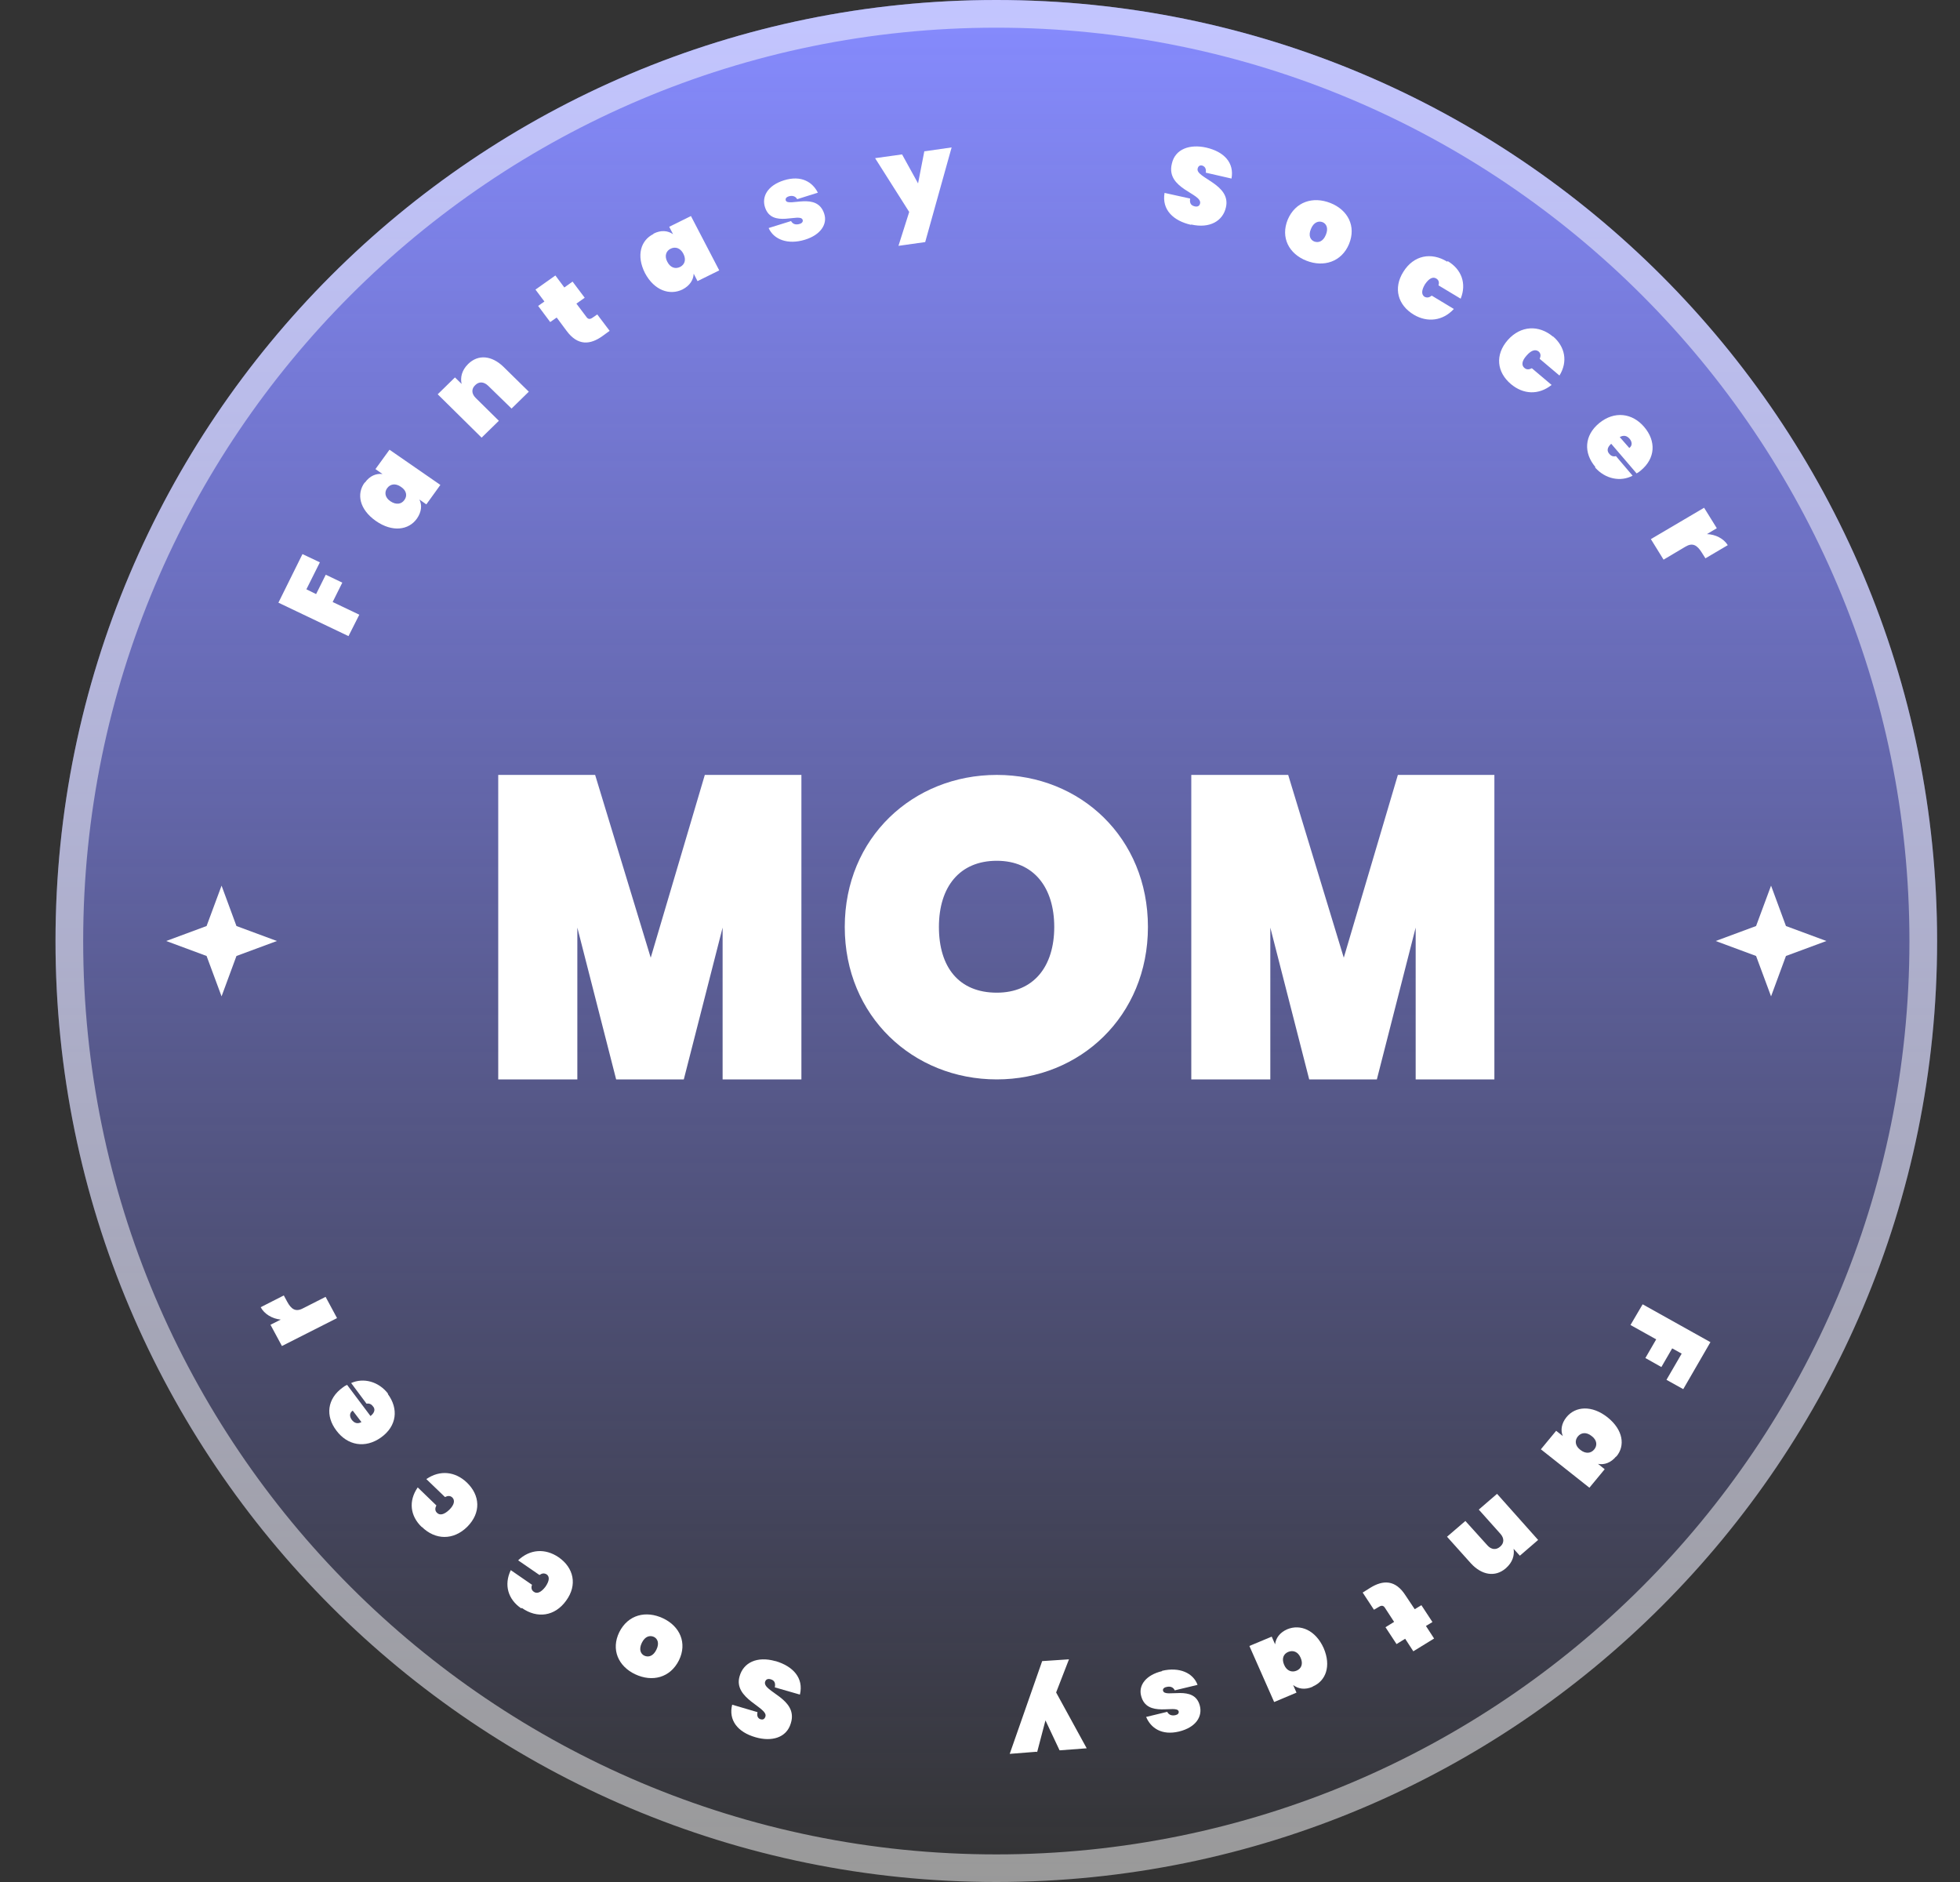 <svg width="25" height="24" viewBox="0 0 25 24" fill="none" xmlns="http://www.w3.org/2000/svg">
<rect x="0" y="0" width="25" height="24" fill="#333333" stroke="none"/>
<path d="M24.708 12.001C24.708 18.628 19.335 24 12.708 24C6.081 24 0.708 18.628 0.708 12.001C0.708 5.373 6.08 0 12.708 0C19.335 0 24.708 5.373 24.708 12.001Z" fill="url(#paint0_linear_1_479455)"/>
<path fill-rule="evenodd" clip-rule="evenodd" d="M12.708 23.648C19.14 23.648 24.355 18.433 24.355 12.001C24.355 5.568 19.14 0.353 12.708 0.353C6.275 0.353 1.061 5.568 1.061 12.001C1.061 18.433 6.276 23.648 12.708 23.648ZM12.708 24C19.335 24 24.708 18.628 24.708 12.001C24.708 5.373 19.335 0 12.708 0C6.08 0 0.708 5.373 0.708 12.001C0.708 18.628 6.081 24 12.708 24Z" fill="white" fill-opacity="0.5" style="mix-blend-mode:overlay"/>
<path d="M3.552 7.684L3.858 7.066L4.08 7.171L3.908 7.515L4.032 7.576L4.155 7.329L4.366 7.43L4.243 7.677L4.583 7.839L4.445 8.112L3.548 7.684L3.552 7.684Z" fill="white"/>
<path d="M4.656 6.153C4.715 6.069 4.798 6.035 4.879 6.045L4.789 5.982L4.968 5.735L5.617 6.184L5.438 6.432L5.349 6.37C5.385 6.44 5.378 6.526 5.318 6.613C5.214 6.761 5.004 6.79 4.795 6.644C4.585 6.498 4.544 6.297 4.652 6.153L4.656 6.153ZM4.938 6.226C4.901 6.276 4.909 6.346 4.981 6.393C5.053 6.441 5.121 6.43 5.158 6.376C5.196 6.326 5.188 6.257 5.115 6.209C5.043 6.158 4.976 6.173 4.938 6.226Z" fill="white"/>
<path d="M6.226 4.919C6.171 4.866 6.108 4.863 6.06 4.913C6.012 4.959 6.013 5.021 6.068 5.075L6.363 5.366L6.143 5.581L5.583 5.028L5.803 4.813L5.888 4.896C5.87 4.816 5.888 4.723 5.972 4.641C6.101 4.515 6.273 4.535 6.419 4.675L6.745 4.995L6.525 5.21L6.226 4.919Z" fill="white"/>
<path d="M7.098 4.051L7.018 4.107L6.864 3.901L6.944 3.845L6.83 3.693L7.084 3.513L7.198 3.666L7.303 3.591L7.458 3.797L7.352 3.872L7.48 4.042C7.5 4.071 7.524 4.075 7.557 4.052L7.618 4.01L7.776 4.219L7.681 4.288C7.529 4.396 7.37 4.414 7.226 4.218L7.102 4.051L7.098 4.051Z" fill="white"/>
<path d="M8.335 2.98C8.429 2.932 8.517 2.939 8.585 2.987L8.536 2.892L8.813 2.755L9.174 3.448L8.897 3.585L8.848 3.49C8.845 3.569 8.799 3.643 8.706 3.691C8.544 3.771 8.345 3.705 8.227 3.483C8.113 3.258 8.173 3.064 8.335 2.984L8.335 2.98ZM8.553 3.172C8.496 3.2 8.472 3.265 8.512 3.339C8.551 3.416 8.617 3.433 8.675 3.404C8.732 3.375 8.756 3.314 8.717 3.237C8.677 3.159 8.611 3.143 8.553 3.172Z" fill="white"/>
<path d="M10.267 3.057C10.049 3.124 9.869 3.055 9.804 2.908L10.09 2.819C10.113 2.861 10.155 2.87 10.201 2.855C10.233 2.846 10.245 2.822 10.238 2.804C10.207 2.707 9.846 2.916 9.758 2.644C9.714 2.511 9.786 2.366 10.001 2.299C10.219 2.232 10.363 2.32 10.432 2.457L10.168 2.54C10.148 2.504 10.11 2.489 10.06 2.504C10.031 2.514 10.016 2.53 10.022 2.555C10.054 2.645 10.422 2.44 10.513 2.726C10.557 2.858 10.467 2.996 10.267 3.057Z" fill="white"/>
<path d="M11.797 1.929L12.138 1.88L11.801 3.087L11.46 3.135L11.597 2.703L11.162 2.017L11.506 1.969L11.71 2.339L11.79 1.928L11.797 1.929Z" fill="white"/>
<path d="M15.191 2.867C14.967 2.816 14.817 2.676 14.854 2.46L15.18 2.532C15.169 2.604 15.204 2.622 15.236 2.631C15.267 2.639 15.299 2.633 15.307 2.595C15.337 2.466 14.867 2.409 14.947 2.088C14.989 1.897 15.179 1.836 15.385 1.882C15.619 1.936 15.744 2.079 15.708 2.277L15.38 2.202C15.389 2.144 15.362 2.119 15.33 2.11C15.306 2.106 15.284 2.116 15.276 2.15C15.246 2.269 15.705 2.349 15.637 2.643C15.599 2.817 15.432 2.917 15.194 2.863L15.191 2.867Z" fill="white"/>
<path d="M16.662 3.324C16.44 3.236 16.332 3.029 16.425 2.801C16.523 2.571 16.748 2.501 16.97 2.589C17.192 2.677 17.301 2.884 17.207 3.112C17.113 3.339 16.884 3.412 16.662 3.324ZM16.764 3.08C16.816 3.099 16.877 3.081 16.912 2.993C16.947 2.908 16.917 2.852 16.869 2.833C16.82 2.814 16.756 2.832 16.721 2.92C16.685 3.005 16.715 3.061 16.764 3.08Z" fill="white"/>
<path d="M18.466 3.33C18.642 3.434 18.709 3.616 18.631 3.809L18.348 3.639C18.36 3.602 18.351 3.57 18.32 3.552C18.278 3.526 18.228 3.548 18.176 3.625C18.127 3.706 18.132 3.758 18.169 3.784C18.204 3.802 18.233 3.793 18.262 3.77L18.544 3.94C18.404 4.093 18.206 4.116 18.033 4.013C17.83 3.891 17.768 3.675 17.9 3.466C18.032 3.254 18.256 3.212 18.459 3.337L18.466 3.33Z" fill="white"/>
<path d="M19.809 4.29C19.962 4.42 20.001 4.611 19.891 4.789L19.639 4.576C19.654 4.542 19.655 4.508 19.625 4.482C19.587 4.453 19.534 4.462 19.471 4.535C19.408 4.605 19.406 4.66 19.444 4.692C19.474 4.718 19.506 4.712 19.539 4.696L19.791 4.909C19.624 5.041 19.43 5.03 19.273 4.899C19.092 4.747 19.066 4.526 19.232 4.336C19.398 4.15 19.628 4.141 19.809 4.293L19.809 4.29Z" fill="white"/>
<path d="M20.349 5.955C20.197 5.776 20.206 5.553 20.399 5.395C20.593 5.237 20.821 5.267 20.972 5.445C21.124 5.623 21.119 5.844 20.926 6.002C20.911 6.015 20.893 6.028 20.875 6.037L20.551 5.659C20.492 5.712 20.498 5.757 20.528 5.789C20.555 5.822 20.587 5.823 20.612 5.817L20.824 6.066C20.673 6.147 20.477 6.111 20.345 5.961L20.349 5.955ZM20.66 5.574L20.782 5.713C20.825 5.681 20.817 5.632 20.786 5.596C20.753 5.557 20.711 5.545 20.66 5.574Z" fill="white"/>
<path d="M21.219 7.137L21.057 6.875L21.736 6.475L21.898 6.736L21.772 6.811C21.881 6.815 21.985 6.867 22.038 6.952L21.753 7.12L21.706 7.046C21.646 6.95 21.588 6.917 21.497 6.972L21.219 7.137Z" fill="white"/>
<path d="M21.816 17.117L21.47 17.715L21.256 17.596L21.45 17.262L21.329 17.195L21.191 17.433L20.987 17.318L21.125 17.08L20.797 16.897L20.952 16.633L21.819 17.117L21.816 17.117Z" fill="white"/>
<path d="M20.613 18.574C20.547 18.654 20.463 18.683 20.383 18.668L20.468 18.736L20.273 18.972L19.654 18.482L19.849 18.246L19.934 18.313C19.903 18.241 19.916 18.152 19.98 18.073C20.094 17.932 20.305 17.916 20.505 18.075C20.704 18.234 20.733 18.438 20.616 18.575L20.613 18.574ZM20.335 18.483C20.375 18.435 20.372 18.366 20.303 18.314C20.234 18.258 20.166 18.268 20.125 18.319C20.085 18.367 20.088 18.437 20.157 18.489C20.226 18.544 20.294 18.534 20.335 18.483Z" fill="white"/>
<path d="M18.971 19.706C19.021 19.763 19.084 19.769 19.135 19.723C19.186 19.68 19.189 19.617 19.138 19.56L18.862 19.251L19.095 19.05L19.619 19.638L19.386 19.839L19.306 19.751C19.319 19.832 19.295 19.923 19.206 20C19.07 20.117 18.899 20.086 18.762 19.937L18.457 19.597L18.691 19.396L18.971 19.706Z" fill="white"/>
<path d="M18.047 20.52L18.13 20.47L18.271 20.685L18.188 20.735L18.292 20.895L18.027 21.058L17.923 20.898L17.813 20.966L17.672 20.751L17.782 20.683L17.666 20.505C17.648 20.475 17.624 20.469 17.59 20.49L17.525 20.528L17.381 20.309L17.48 20.247C17.639 20.149 17.799 20.141 17.93 20.349L18.044 20.52L18.047 20.52Z" fill="white"/>
<path d="M16.743 21.51C16.647 21.552 16.56 21.539 16.494 21.488L16.537 21.585L16.252 21.705L15.936 20.99L16.221 20.871L16.264 20.969C16.273 20.89 16.323 20.819 16.419 20.777C16.586 20.708 16.779 20.787 16.883 21.016C16.983 21.248 16.91 21.437 16.744 21.507L16.743 21.51ZM16.538 21.305C16.597 21.28 16.625 21.221 16.59 21.141C16.556 21.061 16.491 21.041 16.431 21.066C16.372 21.091 16.345 21.15 16.379 21.23C16.413 21.31 16.479 21.33 16.538 21.305Z" fill="white"/>
<path d="M14.822 21.307C15.044 21.254 15.22 21.335 15.275 21.486L14.984 21.556C14.964 21.512 14.922 21.501 14.875 21.514C14.842 21.521 14.829 21.543 14.835 21.561C14.86 21.661 15.233 21.475 15.304 21.752C15.339 21.887 15.258 22.027 15.039 22.081C14.818 22.134 14.679 22.037 14.619 21.895L14.888 21.83C14.906 21.866 14.943 21.884 14.994 21.872C15.023 21.865 15.039 21.849 15.034 21.824C15.008 21.732 14.628 21.914 14.555 21.626C14.519 21.491 14.618 21.359 14.822 21.311L14.822 21.307Z" fill="white"/>
<path d="M13.222 22.339L12.879 22.366L13.293 21.183L13.635 21.16L13.471 21.583L13.861 22.295L13.515 22.321L13.335 21.939L13.229 22.343L13.222 22.339Z" fill="white"/>
<path d="M9.893 21.183C10.113 21.248 10.254 21.397 10.203 21.61L9.883 21.518C9.897 21.447 9.864 21.426 9.833 21.416C9.802 21.406 9.77 21.41 9.759 21.447C9.721 21.574 10.187 21.66 10.087 21.976C10.032 22.164 9.839 22.213 9.636 22.154C9.406 22.088 9.29 21.934 9.339 21.739L9.662 21.834C9.649 21.892 9.675 21.919 9.706 21.926C9.73 21.932 9.752 21.924 9.763 21.89C9.8 21.773 9.347 21.663 9.434 21.375C9.483 21.203 9.655 21.117 9.889 21.183L9.893 21.183Z" fill="white"/>
<path d="M8.457 20.637C8.673 20.739 8.768 20.953 8.66 21.173C8.548 21.397 8.319 21.453 8.102 21.351C7.886 21.249 7.791 21.035 7.899 20.814C8.011 20.59 8.24 20.535 8.457 20.637ZM8.34 20.874C8.289 20.851 8.227 20.866 8.186 20.951C8.146 21.034 8.172 21.092 8.219 21.114C8.27 21.137 8.332 21.122 8.373 21.036C8.413 20.954 8.387 20.896 8.34 20.874Z" fill="white"/>
<path d="M6.649 20.511C6.48 20.397 6.425 20.211 6.515 20.023L6.786 20.21C6.772 20.247 6.779 20.279 6.809 20.299C6.848 20.328 6.9 20.309 6.957 20.235C7.011 20.157 7.01 20.105 6.974 20.078C6.94 20.057 6.911 20.064 6.881 20.085L6.609 19.898C6.759 19.754 6.955 19.743 7.124 19.858C7.319 19.992 7.367 20.212 7.222 20.411C7.077 20.614 6.851 20.643 6.656 20.505L6.649 20.511Z" fill="white"/>
<path d="M5.378 19.472C5.233 19.333 5.207 19.143 5.328 18.968L5.566 19.198C5.549 19.23 5.545 19.265 5.574 19.292C5.609 19.327 5.663 19.318 5.731 19.253C5.798 19.187 5.803 19.132 5.771 19.098C5.742 19.07 5.71 19.074 5.676 19.091L5.438 18.862C5.613 18.742 5.806 18.765 5.954 18.905C6.125 19.069 6.138 19.291 5.96 19.47C5.782 19.646 5.552 19.639 5.382 19.473L5.378 19.472Z" fill="white"/>
<path d="M4.946 17.776C5.086 17.964 5.063 18.186 4.86 18.331C4.657 18.476 4.432 18.432 4.292 18.245C4.148 18.057 4.171 17.837 4.374 17.692C4.389 17.68 4.408 17.668 4.427 17.66L4.726 18.058C4.787 18.009 4.785 17.963 4.756 17.933C4.732 17.899 4.7 17.896 4.675 17.9L4.479 17.637C4.635 17.567 4.828 17.615 4.95 17.773L4.946 17.776ZM4.611 18.136L4.499 17.989C4.453 18.019 4.459 18.068 4.487 18.106C4.518 18.147 4.559 18.162 4.608 18.136L4.611 18.136Z" fill="white"/>
<path d="M4.153 16.538L4.299 16.809L3.596 17.165L3.45 16.894L3.581 16.828C3.472 16.817 3.372 16.758 3.325 16.67L3.62 16.52L3.662 16.598C3.715 16.697 3.772 16.734 3.865 16.684L4.153 16.538Z" fill="white"/>
<path d="M6.355 9.882H7.591L8.3 12.213L8.99 9.882H10.222V13.765H9.217V11.829L8.722 13.765H7.859L7.364 11.829V13.765H6.355V9.882Z" fill="white"/>
<path d="M12.714 13.765C11.646 13.765 10.775 12.958 10.775 11.821C10.775 10.683 11.646 9.882 12.714 9.882C13.781 9.882 14.642 10.683 14.642 11.821C14.642 12.958 13.776 13.765 12.714 13.765ZM12.714 12.659C13.187 12.659 13.447 12.323 13.447 11.821C13.447 11.319 13.187 10.977 12.714 10.977C12.241 10.977 11.976 11.308 11.976 11.821C11.976 12.333 12.23 12.659 12.714 12.659Z" fill="white"/>
<path d="M15.195 9.882H16.431L17.14 12.213L17.83 9.882H19.061V13.765H18.057V11.829L17.562 13.765H16.699L16.203 11.829V13.765H15.195V9.882Z" fill="white"/>
<path d="M2.826 12.706L3.016 12.191L3.532 12L3.016 11.809L2.826 11.294L2.635 11.809L2.12 12L2.635 12.191L2.826 12.706Z" fill="white"/>
<path d="M22.59 12.706L22.78 12.191L23.296 12L22.78 11.809L22.59 11.294L22.399 11.809L21.884 12L22.399 12.191L22.59 12.706Z" fill="white"/>
<defs>
<linearGradient id="paint0_linear_1_479455" x1="11.997" y1="0" x2="11.997" y2="24" gradientUnits="userSpaceOnUse">
<stop stop-color="#7569FF"/>
<stop offset="0" stop-color="#868BFF"/>
<stop offset="1" stop-color="#868BFF" stop-opacity="0"/>
</linearGradient>
</defs>
</svg>

